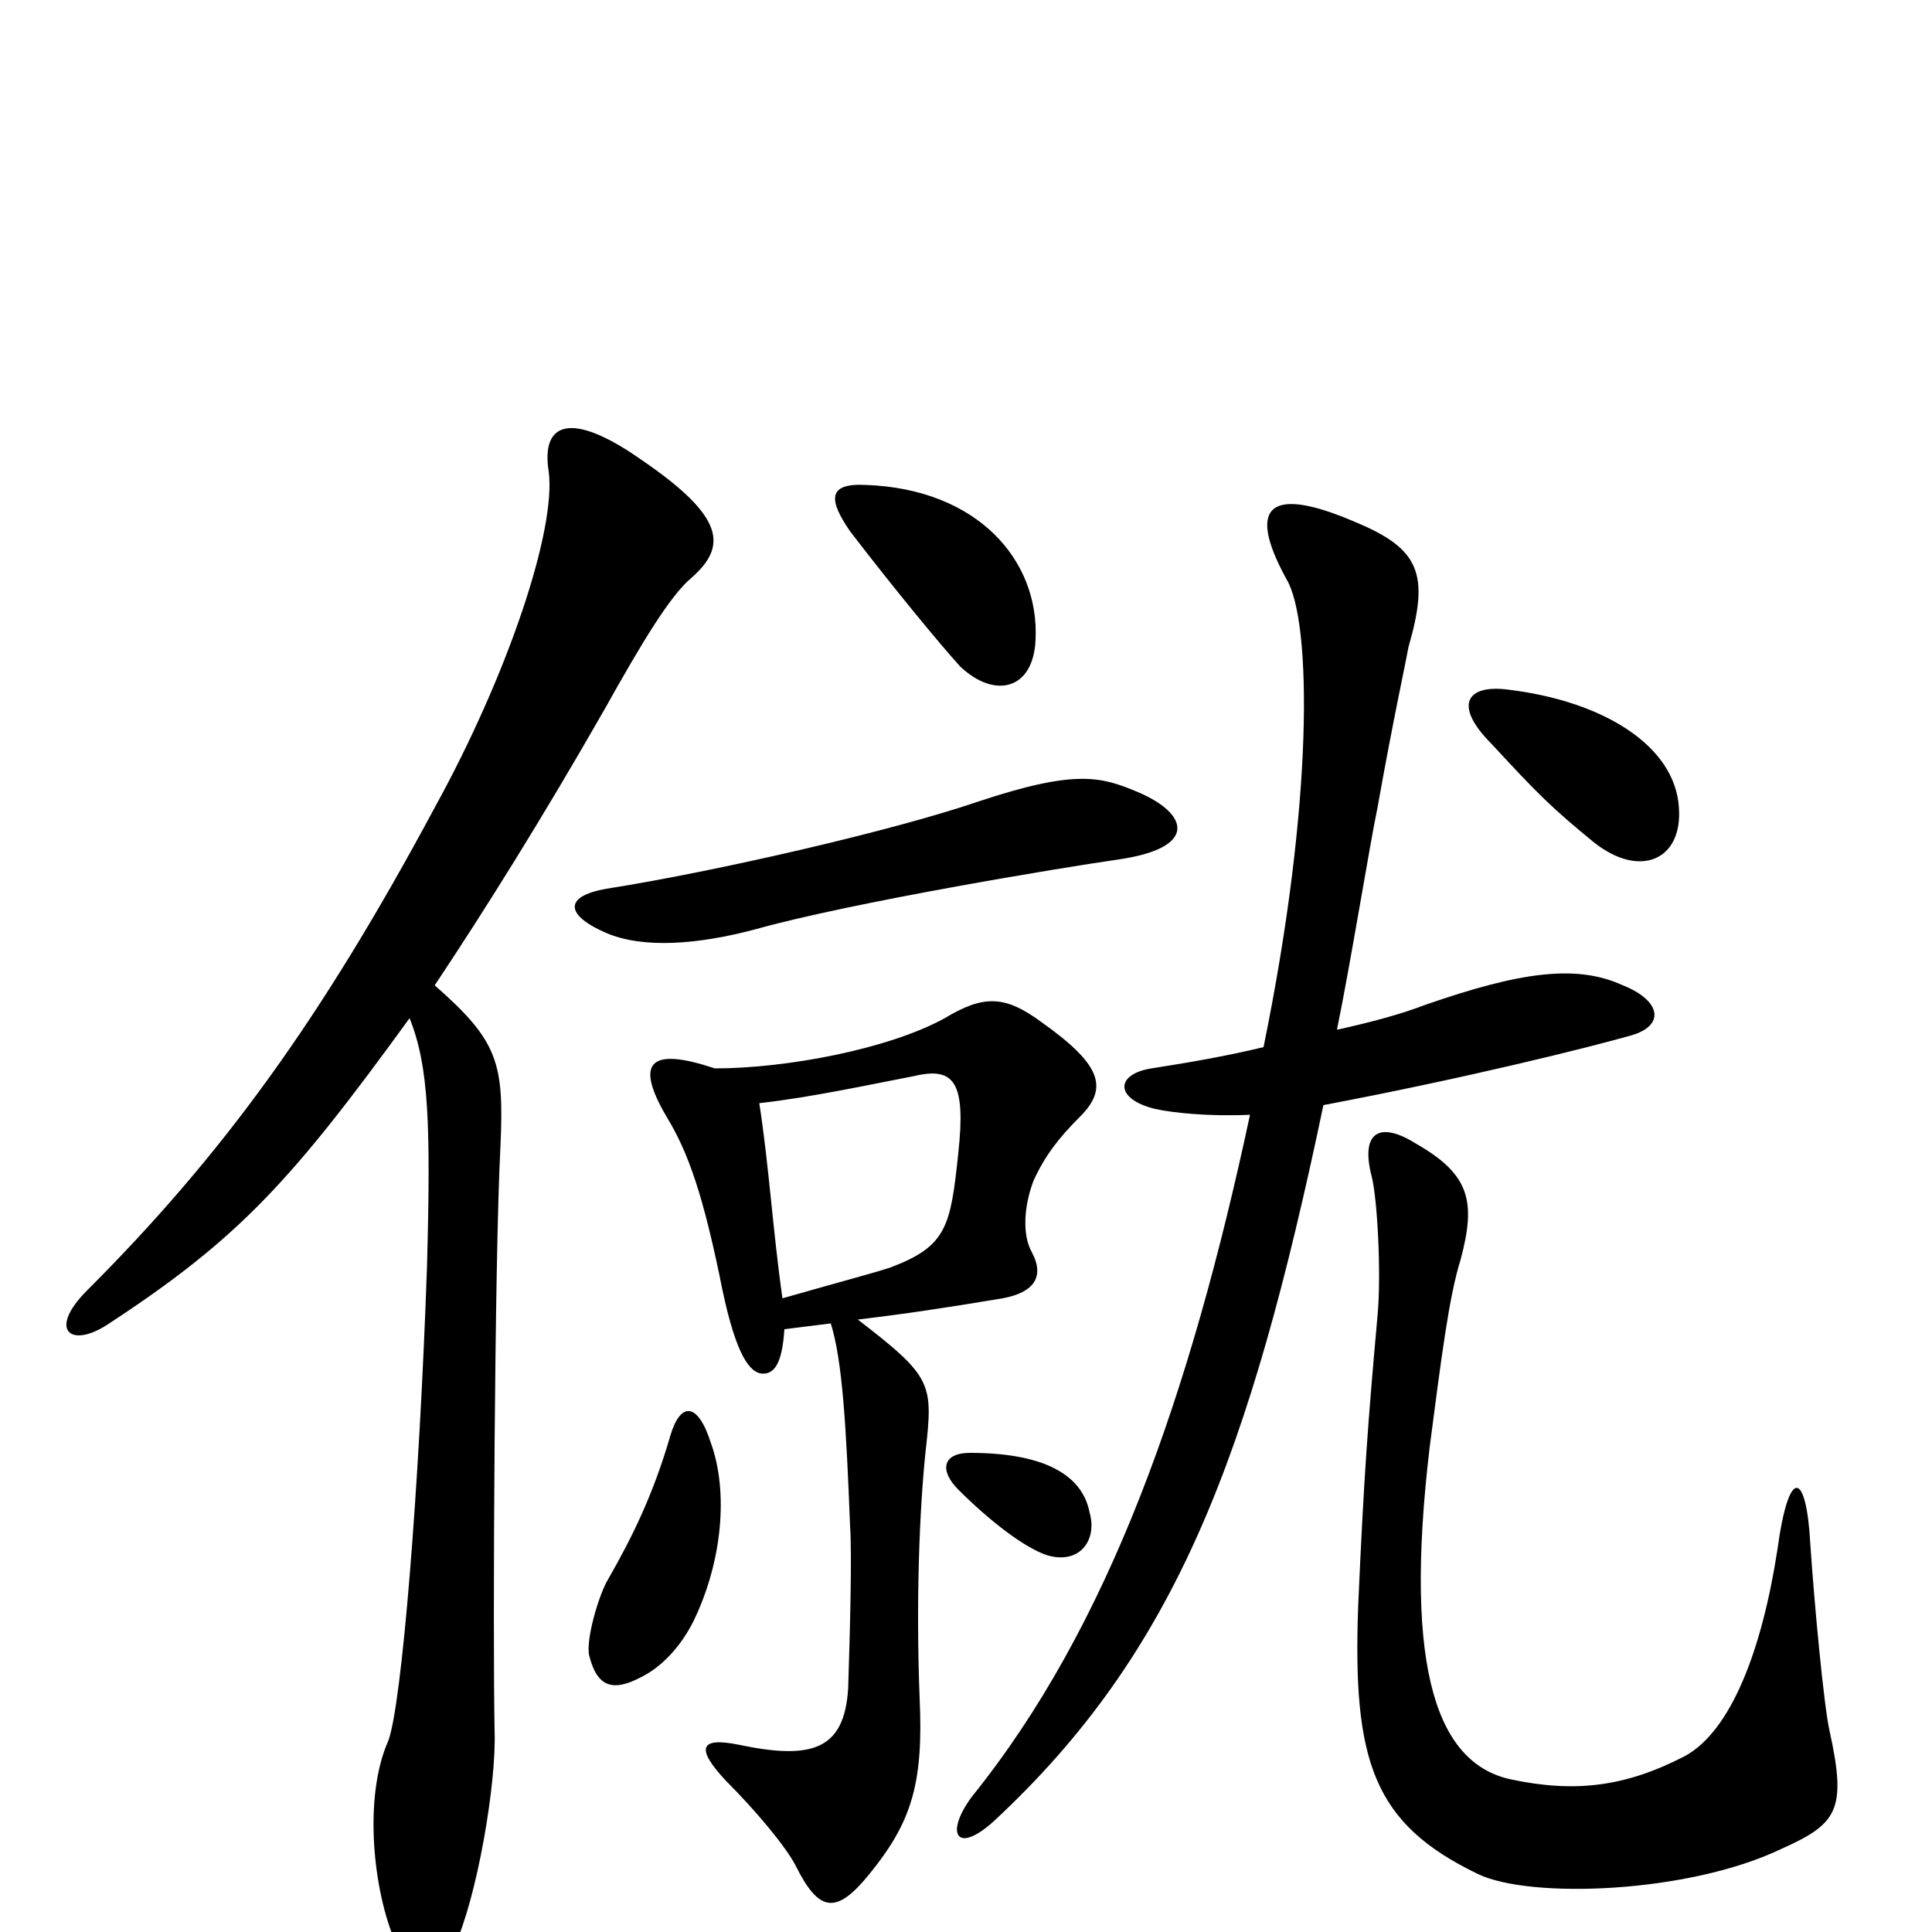 <svg xmlns="http://www.w3.org/2000/svg" viewBox="0 -1000 1000 1000">
	<path fill="#000000" d="M536 -669C538 -710 506 -747 448 -749C428 -750 429 -741 440 -725C463 -695 487 -666 497 -655C515 -638 535 -643 536 -669ZM869 -582C867 -614 830 -637 781 -643C759 -646 752 -635 772 -615C796 -589 803 -582 825 -564C849 -545 871 -555 869 -582ZM589 -590C570 -598 557 -602 506 -585C462 -570 371 -549 314 -540C291 -536 293 -526 314 -517C333 -509 361 -511 391 -519C441 -533 550 -551 578 -555C621 -561 615 -579 589 -590ZM844 -464C862 -469 860 -482 840 -490C816 -501 787 -497 738 -480C725 -475 710 -471 692 -467C699 -501 709 -563 713 -582C721 -627 727 -654 729 -665C740 -703 735 -716 701 -730C659 -748 644 -740 666 -700C679 -678 680 -585 654 -458C633 -453 615 -450 596 -447C577 -444 577 -431 598 -426C607 -424 626 -422 647 -423C616 -278 574 -158 503 -70C489 -51 495 -40 514 -57C609 -145 647 -247 685 -428C759 -442 823 -458 844 -464ZM358 -701C376 -717 376 -732 332 -762C295 -788 280 -781 284 -756C288 -726 263 -651 225 -582C166 -472 115 -402 45 -332C25 -312 36 -302 55 -314C124 -359 151 -389 212 -473C222 -448 223 -418 221 -344C217 -229 208 -118 201 -99C188 -70 193 -21 205 6C216 27 227 28 235 8C247 -18 257 -77 256 -104C255 -154 256 -349 259 -406C261 -450 258 -461 225 -490C251 -529 281 -577 313 -633C332 -667 347 -692 358 -701ZM559 -422C574 -437 570 -449 539 -471C520 -485 509 -485 489 -473C460 -457 407 -447 370 -447C337 -458 328 -451 345 -422C356 -404 364 -382 374 -332C381 -299 388 -289 395 -289C402 -289 405 -297 406 -312L430 -315C436 -296 438 -262 440 -210C441 -196 440 -156 439 -126C437 -94 420 -89 382 -97C362 -101 360 -95 376 -78C391 -63 407 -44 412 -34C424 -10 433 -9 450 -30C472 -57 478 -77 476 -121C474 -172 476 -219 479 -248C483 -284 483 -287 444 -317C469 -320 489 -323 519 -328C535 -331 541 -339 534 -352C529 -361 530 -376 535 -389C541 -402 548 -411 559 -422ZM564 -217C560 -238 538 -248 502 -248C488 -248 486 -239 496 -229C512 -213 530 -199 542 -195C559 -190 568 -203 564 -217ZM947 -104C944 -117 939 -171 937 -201C935 -238 926 -242 920 -198C912 -146 896 -104 872 -91C841 -75 815 -72 782 -79C745 -87 726 -133 740 -251C746 -297 750 -329 756 -348C764 -378 761 -392 733 -408C714 -420 704 -414 710 -391C713 -379 715 -340 713 -319C708 -263 706 -237 703 -169C700 -88 711 -56 765 -30C792 -17 874 -20 922 -43C951 -56 956 -63 947 -104ZM368 -253C361 -275 352 -274 347 -257C338 -226 327 -204 315 -183C310 -175 303 -151 305 -143C309 -127 317 -124 332 -132C342 -137 352 -147 359 -161C374 -192 377 -228 368 -253ZM496 -403C492 -365 490 -355 461 -344C452 -341 440 -338 405 -328C400 -363 398 -397 393 -429C420 -432 452 -439 473 -443C494 -448 500 -440 496 -403Z"/>
</svg>